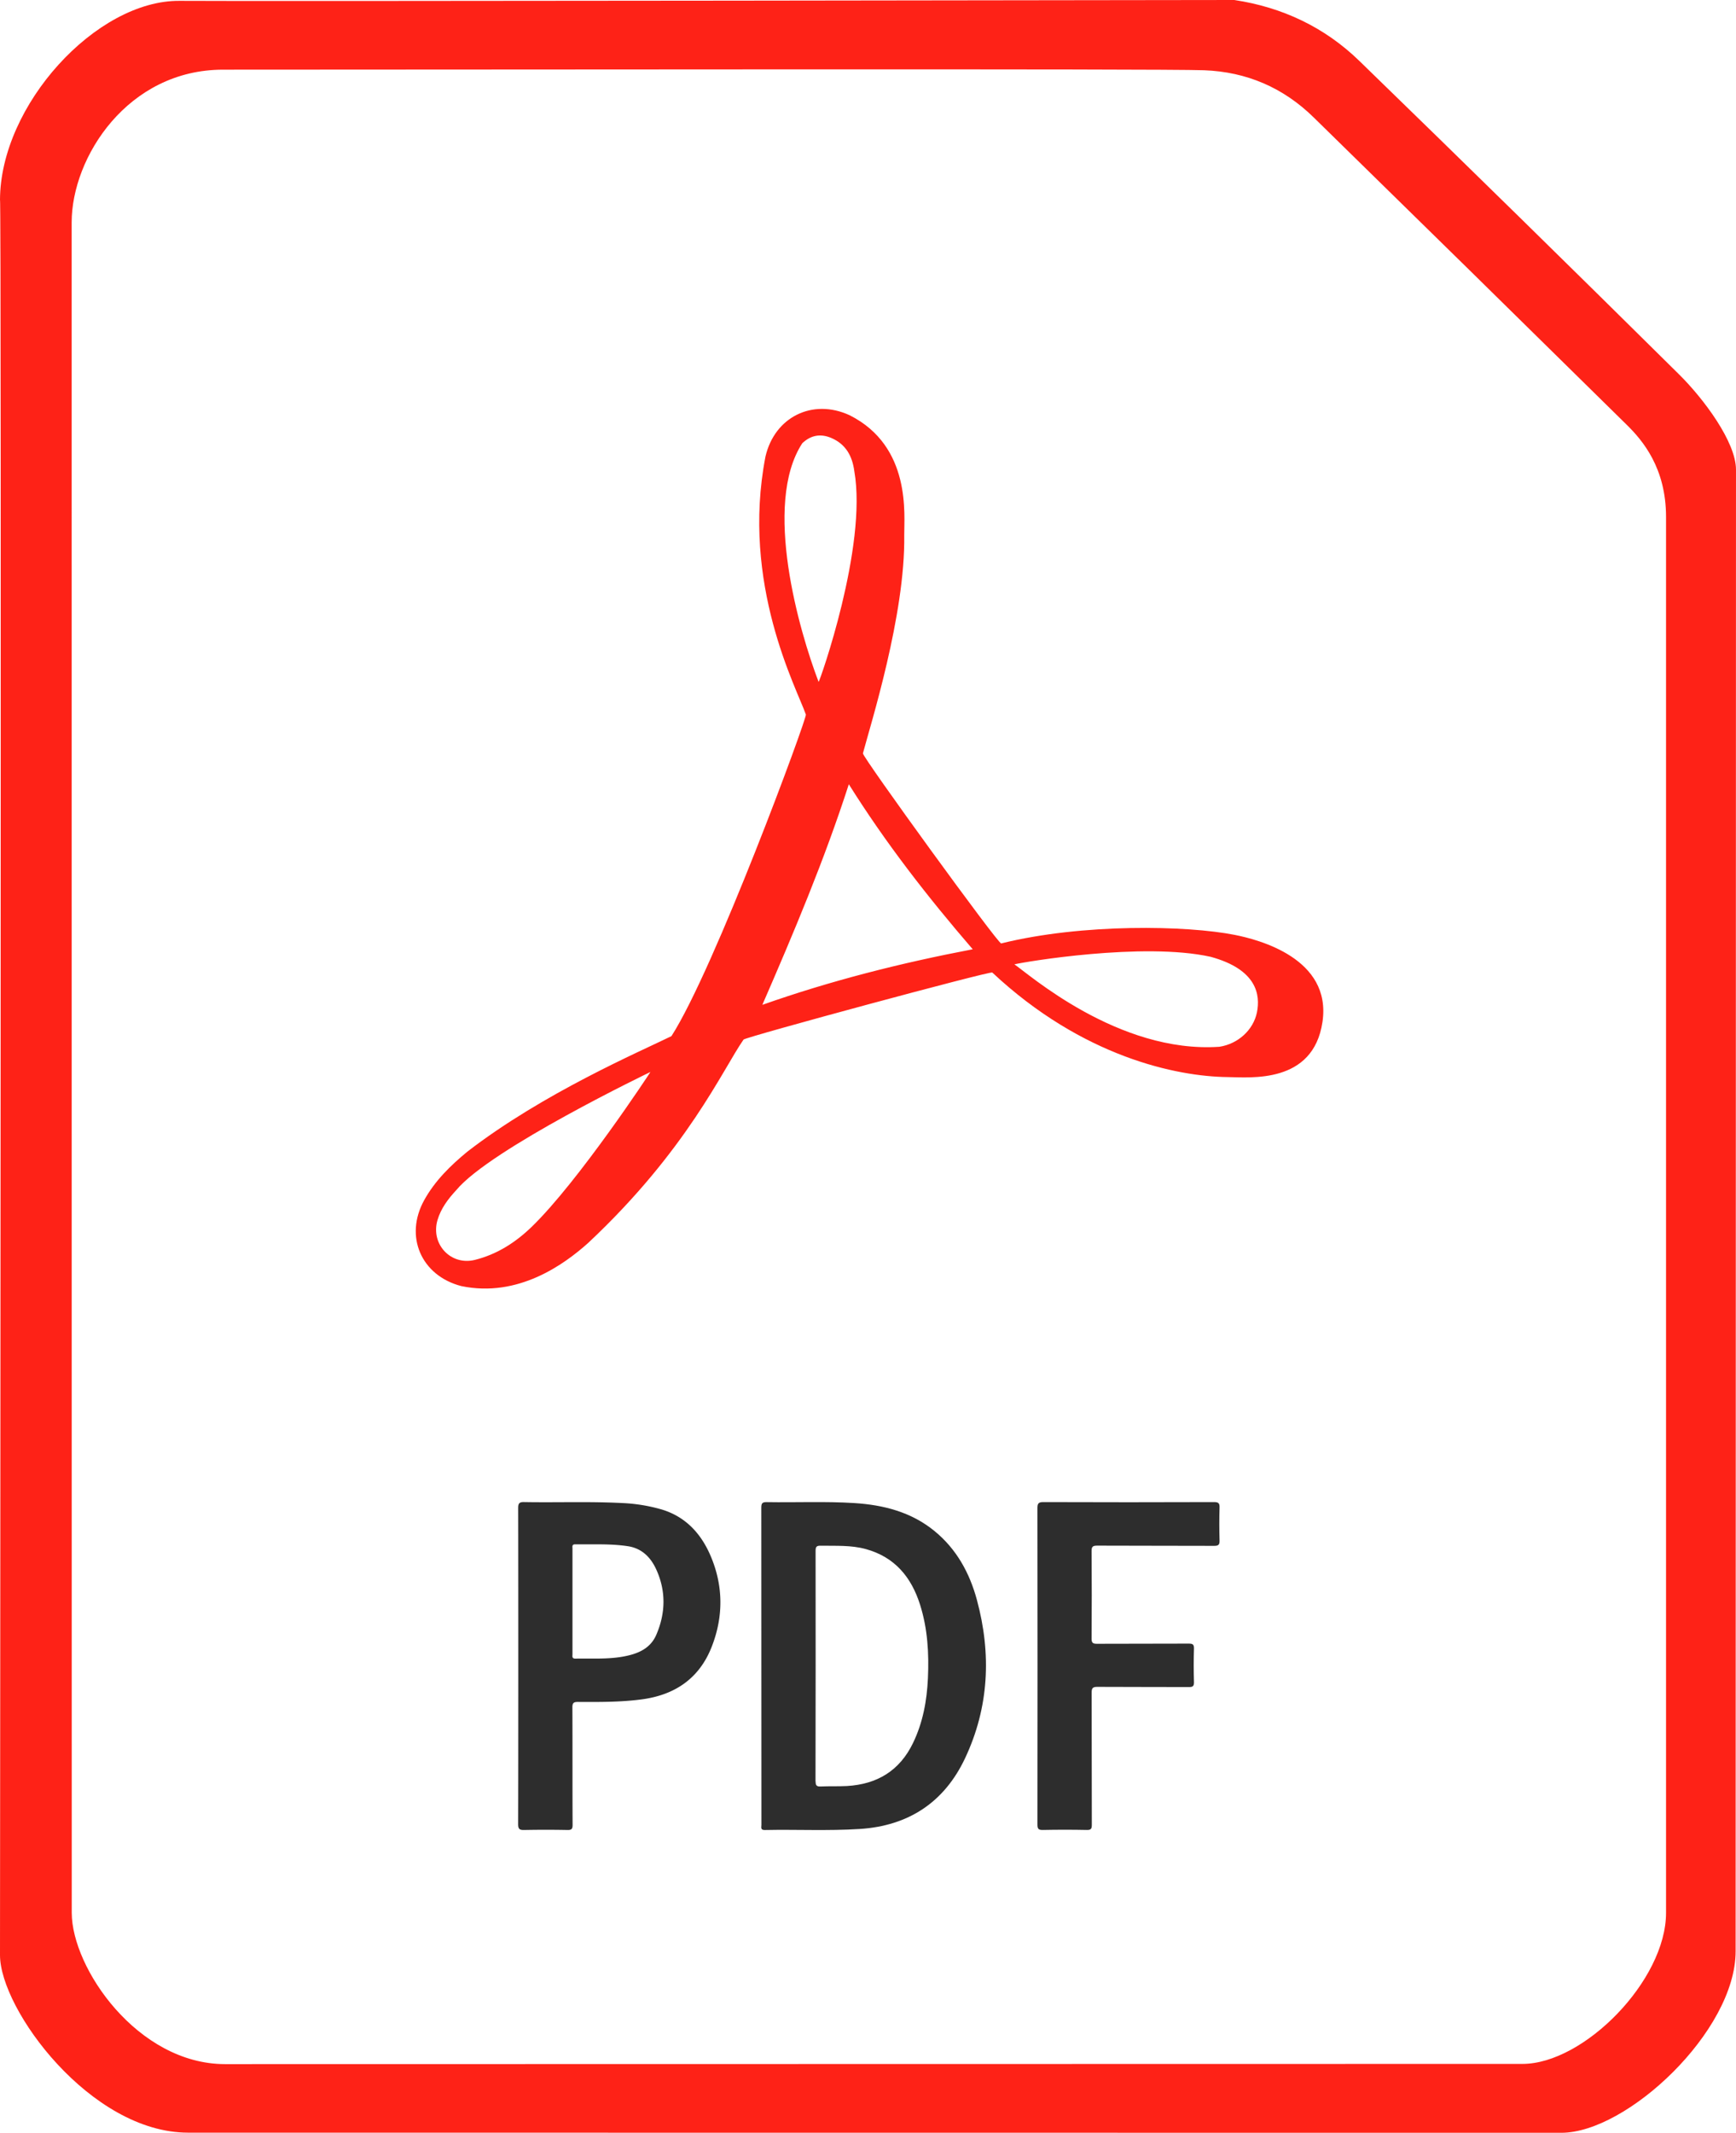 <svg xmlns="http://www.w3.org/2000/svg" viewBox="0 0 1662.59 2042.12"><path fill="#fe2217" d="M180.11,2042C86.75,2042,0,1924,0,1872c0,0,1.56-1699.64,0-1680.27C0,100.7,92.3,0,172.11.81c58.65.6,1010-.81,1010-.81,46,6.9,86.57,26.1,119.73,58.3q153.5,149.05,305.58,299.54c24.71,24.31,55.16,65.68,55.16,91.79s-.34,1341.91-.34,1418.63S1558,2042.12,1495.42,2042.12ZM68.71,1831.49c.07,53,63.15,144.89,146.9,144.89,409.83-.13,1192.05-.21,1242.5-.21,58.76,0,137.49-79.82,137.48-144.68V495c0-46.95-22.43-73.28-37.55-88.16q-149.6-147.36-299.7-294.21c-29.23-28.73-64.49-43.87-105.23-45.37-42-1.53-668.31-.56-939.48-.55-91.27,0-145,83.85-145,146.27C68.72,482.49,68.57,1733.66,68.71,1831.49Z"/><path fill="#fe2217" d="M866,512.66c1.1,75.84-32.38,181.5-39.57,208.67-.87,3,129.34,182.43,132.41,182,78-19.34,178-17.24,223.65-8.19,22.76,4.49,93.06,22.49,84.07,83.33-8.82,59.65-69.19,53.06-90.9,52.82-48.49-.53-138.85-19.12-225.33-100.1-1.56-1.74-236.73,61.84-238.22,64.2-19.9,28.55-53.89,105.79-148.79,194.7-22.86,20.49-67.08,52.72-121.59,41.31-38.41-10-54.66-47.64-35.45-82.29,10.28-18.54,25.14-33.09,41.29-46.39,72.7-56.14,165.31-95.84,195.47-110.62C684.33,927.9,773,687.44,771.8,684.2c-8.92-25.59-62.36-125-38.69-247.11,8.83-37.91,45.12-55.82,80.51-39.54C873.22,427.47,865.8,493.46,866,512.66ZM436.92,1139.6c-7.75,8.36-14.59,17.37-17.9,28.52-6.82,23,12.65,44,35.87,38.19,21-5.25,38.79-16.62,54.21-31.53,45-43.5,113.73-148,113.81-148.36C622.91,1026.42,469.52,1100.05,436.92,1139.6ZM931.59,908.92c-43.14-50-83.43-101.79-118.66-158-23.31,72.2-52.44,141.38-82.82,211.2C796,938.87,863,922,931.59,908.92Zm39.91,14.45c12.61,8.33,99.36,85.59,196.38,78.9,17.89-2.77,32.51-16.14,35.92-33,3.31-16.48.2-41-44.42-53.15C1095,901.82,980.73,921,971.5,923.37ZM784,652.92c1-.39,46.84-129.69,34.19-201.77C816.27,436.6,810,425.22,796,419.29c-10.25-4.33-19.55-2.56-27.63,5.1C730.11,482.88,765.6,604.82,784,652.92Z"/><path fill="#2d2d2d" d="M729.11,1443.48c0-4.12,1-5.28,5.18-5.21,28,.47,56-.86,83.94.91s54.52,8.54,76.87,26.86c21,17.24,33.48,40,40.44,65.65,14.06,51.88,11.75,103.08-11.37,152-19.87,42-54.06,64.55-100.74,67.54-30.29,1.94-60.62.38-90.92,1-4.39.09-3.29-2.61-3.29-4.87C729.11,1696.69,729.2,1494.12,729.11,1443.48Zm52,262.17c0,3.94,1,5.06,4.92,4.88,8.31-.37,16.66,0,25-.43,28.94-1.66,50.57-14.6,63.41-41.25,9.42-19.56,13.24-40.32,14.23-61.76,1.11-23.92-.25-47.63-7.52-70.62-8.34-26.36-24.2-45.58-51.87-53.22-14.19-3.92-28.71-3-43.18-3.25-3.77-.07-5,.74-5,4.8.09,36.81.08,184-.08,220.85Z"/><path fill="#2d2d2d" d="M496.27,1444.12c0-4.31.73-6,5.6-5.9,31.15.56,62.32-.68,93.47.91a160.85,160.85,0,0,1,38.36,6.18c22.89,6.89,37.63,23,46.73,44.14,12.41,28.8,12.55,58.49,1.09,87.57-11.89,30.19-35.32,46-67.18,50.15-20.23,2.65-40.55,2.52-60.86,2.41-4.09,0-5.31,1-5.29,5.2.17,37.49,0,75,.19,112.49,0,3.83-.86,5-4.86,4.94q-20.73-.4-41.49,0c-4.41.08-5.81-.89-5.79-5.62C496.43,1696.28,496.41,1494.64,496.27,1444.12Zm52,139.67c0,2-.78,4.4,2.9,4.32,15.3-.3,30.66.8,45.85-2,13.45-2.46,25.71-7.33,31.51-20.79,9-20.82,9.41-42.12-.16-62.86-5.28-11.44-13.76-20-27.13-22-16.73-2.52-33.57-1.56-50.37-1.79-3.35,0-2.59,2.33-2.6,4.18v100.94Z"/><path fill="#2d2d2d" d="M993.57,1444.12c0-4.3.73-5.91,5.59-5.89q81.74.3,163.49,0c4,0,5.47.84,5.33,5.15-.32,10.49-.3,21,0,31.49.12,4.09-.91,5.29-5.13,5.27-37.34-.18-74.67,0-112-.21-4.39,0-5.47,1-5.43,5.43q.33,41.75,0,83.49c0,3.86.93,5.09,5,5.06,29.33-.17,58.66,0,88-.17,3.69,0,5.19.62,5.06,4.79q-.49,16,0,32c.13,4.14-1.31,4.83-5,4.81-29.16-.14-58.33,0-87.49-.19-4.44,0-5.53,1.13-5.51,5.53.17,42.16,0,84.33.17,126.49,0,3.73-.68,5.11-4.81,5q-21-.43-42,0c-4.07.08-5.26-.84-5.25-5.11C993.72,1696.62,993.7,1494.63,993.57,1444.12Z"/></svg>